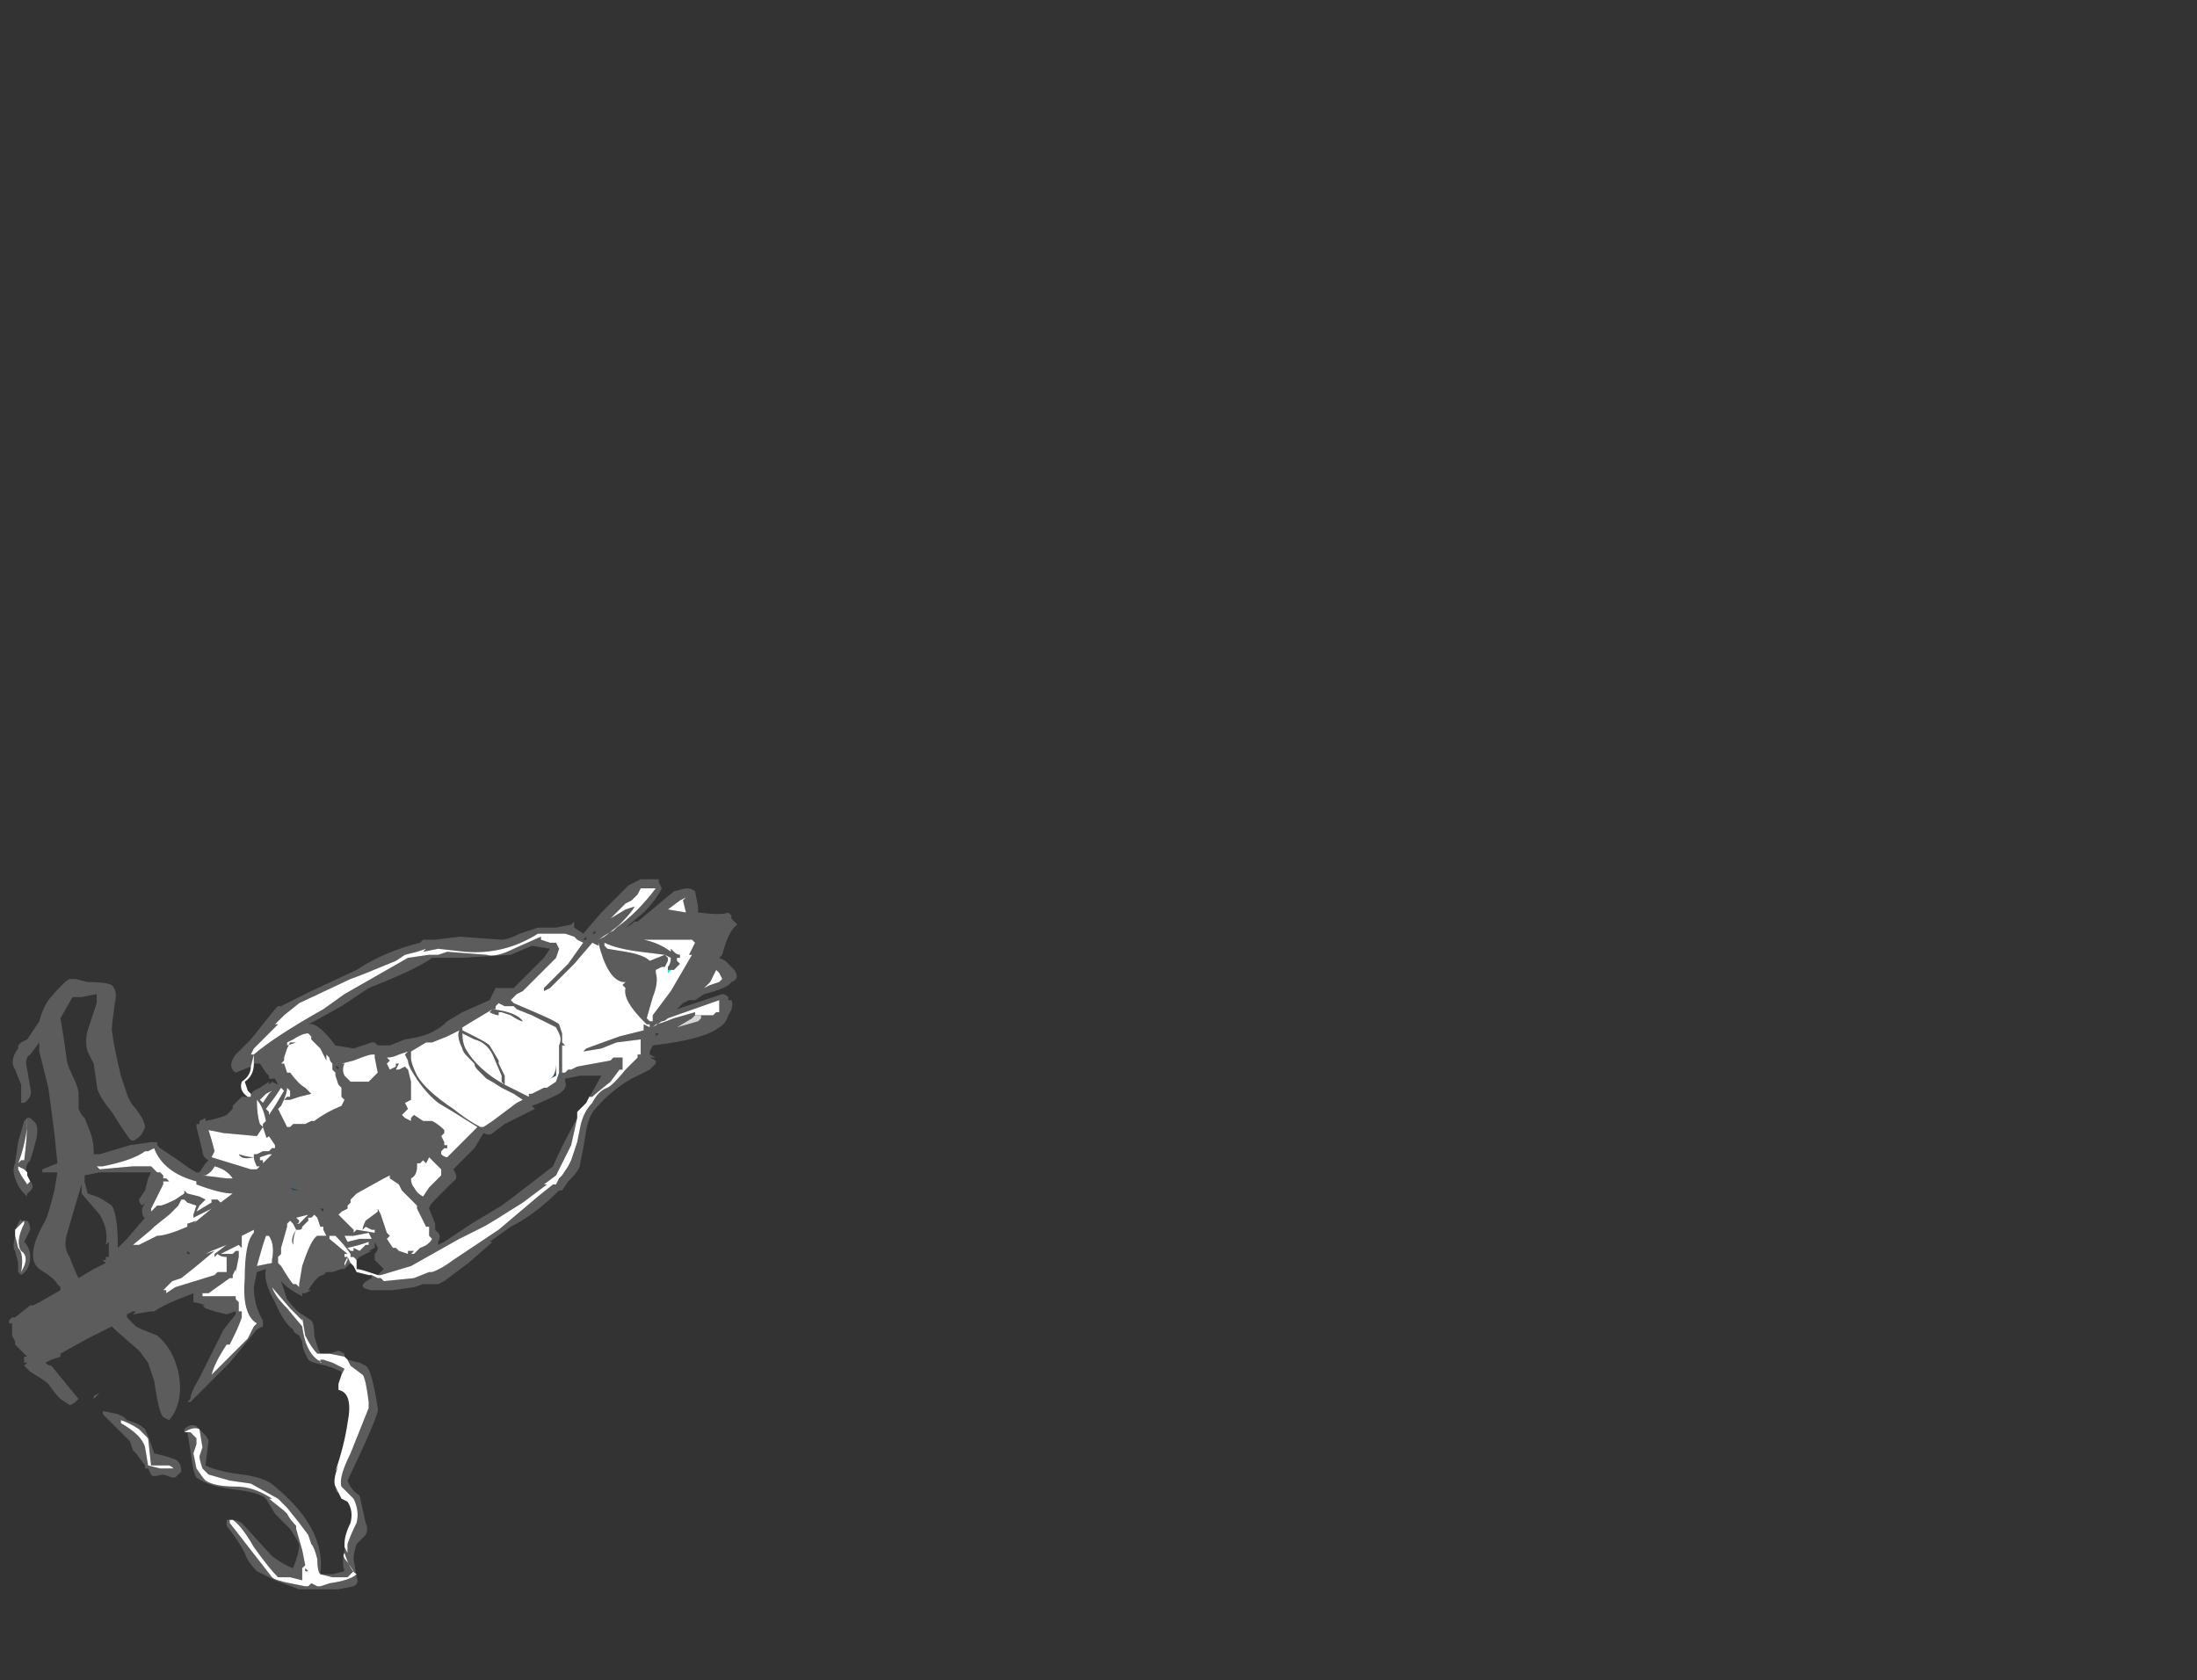 <?xml version="1.0" encoding="UTF-8" standalone="no"?>
<svg xmlns:ffdec="https://www.free-decompiler.com/flash" xmlns:xlink="http://www.w3.org/1999/xlink" ffdec:objectType="frame" height="194.6px" width="254.45px" xmlns="http://www.w3.org/2000/svg">
  <rect width="100%" height="100%" fill="#333333" stroke="none"/>
  <g transform="matrix(1.0, 0.0, 0.0, 1.0, -0.35, 156.8)">
    <use ffdec:characterId="1286" height="11.8" transform="matrix(7.0, 0.0, 0.0, 7.0, 1.4, -54.95)" width="12.05" xlink:href="#shape0"/>
  </g>
  <defs>
    <g id="shape0" transform="matrix(1.0, 0.0, 0.0, 1.0, -0.2, 7.85)">
      <path d="M4.2 -4.75 L3.95 -4.65 Q3.8 -4.75 3.95 -4.95 L4.2 -5.2 4.6 -5.7 4.65 -5.75 4.7 -5.75 5.2 -6.0 5.95 -6.35 Q6.4 -6.65 7.0 -6.8 L7.05 -6.85 7.25 -6.85 7.65 -6.9 8.35 -6.85 Q8.45 -6.85 8.65 -6.95 L8.95 -7.05 9.25 -7.05 9.5 -7.1 9.55 -7.15 9.55 -7.05 9.7 -6.95 10.0 -7.3 10.45 -7.75 10.65 -7.85 10.95 -7.85 10.95 -7.8 11.0 -7.7 Q10.9 -7.5 10.7 -7.3 L10.4 -7.05 Q10.5 -7.1 10.55 -7.15 L10.6 -7.15 11.2 -7.65 11.4 -7.7 Q11.5 -7.7 11.55 -7.65 L11.6 -7.4 11.6 -7.3 Q12.0 -7.25 12.1 -7.3 L12.15 -7.25 12.15 -7.2 12.25 -7.1 Q12.1 -7.0 12.0 -6.6 L11.95 -6.55 12.05 -6.5 12.2 -6.35 Q12.3 -6.2 12.15 -6.15 12.1 -6.05 11.7 -5.95 L11.55 -5.85 Q11.5 -5.85 11.45 -5.85 L11.35 -5.8 11.25 -5.7 12.0 -5.95 Q12.05 -5.95 12.1 -5.9 L12.1 -5.85 12.15 -5.85 Q12.2 -5.75 12.1 -5.6 12.05 -5.45 11.95 -5.4 11.7 -5.2 10.85 -5.1 L10.8 -5.0 10.8 -4.95 10.9 -4.9 10.8 -4.9 10.9 -4.85 10.9 -4.8 10.8 -4.7 10.5 -4.55 Q10.15 -4.35 9.9 -4.05 9.8 -3.95 9.75 -3.7 L9.7 -3.4 9.65 -3.15 Q9.65 -3.05 9.5 -2.9 L9.45 -2.85 9.35 -2.7 9.3 -2.7 Q8.9 -2.3 8.5 -2.1 L8.15 -1.85 8.2 -1.85 7.8 -1.5 7.4 -1.2 7.3 -1.15 7.05 -1.15 6.9 -1.1 6.55 -1.05 6.2 -1.05 Q5.9 -1.1 6.2 -1.25 L6.2 -1.3 6.3 -1.25 6.35 -1.25 6.4 -1.2 6.9 -1.25 7.15 -1.35 7.2 -1.35 Q7.35 -1.4 7.55 -1.55 L8.3 -2.05 8.95 -2.6 9.2 -2.8 9.25 -2.8 9.3 -2.9 9.35 -2.95 9.45 -3.1 9.5 -3.2 9.6 -3.5 9.65 -3.75 Q9.7 -4.0 9.85 -4.15 9.95 -4.35 10.1 -4.4 10.2 -4.45 10.4 -4.7 L10.6 -4.9 10.6 -4.95 10.65 -4.95 10.65 -5.15 10.65 -5.2 10.25 -5.15 10.0 -5.05 9.7 -5.0 9.75 -5.05 10.3 -5.25 10.7 -5.35 10.7 -5.45 10.8 -5.4 10.8 -5.45 10.75 -5.45 10.7 -5.5 Q10.35 -5.85 10.4 -6.05 L10.35 -6.1 10.4 -6.15 11.1 -6.55 11.1 -6.5 11.05 -6.4 11.0 -6.4 10.9 -6.35 10.9 -6.3 Q10.95 -6.15 10.85 -5.9 L10.75 -5.55 10.8 -5.5 10.85 -5.5 10.85 -5.6 11.15 -6.0 11.5 -6.6 11.45 -6.6 11.55 -6.8 11.5 -6.85 10.7 -6.85 Q10.95 -6.8 11.15 -6.65 L11.15 -6.7 11.2 -6.65 Q11.25 -6.6 11.3 -6.6 L11.3 -6.55 11.25 -6.55 11.25 -6.5 11.3 -6.45 11.2 -6.35 11.15 -6.35 11.1 -6.35 11.1 -6.4 Q11.15 -6.45 11.15 -6.55 L11.05 -6.6 11.1 -6.55 10.4 -6.15 10.35 -6.15 Q10.1 -6.2 9.95 -6.8 L9.95 -6.75 9.85 -6.8 9.55 -6.45 9.15 -6.05 9.05 -6.0 9.05 -6.05 9.45 -6.45 9.7 -6.8 9.6 -6.85 9.55 -6.9 9.4 -6.95 8.95 -6.95 Q8.4 -6.6 7.75 -6.65 L7.3 -6.7 7.05 -6.65 7.1 -6.7 6.95 -6.65 6.75 -6.6 6.6 -6.5 Q6.0 -6.25 5.85 -6.2 L5.0 -5.8 4.75 -5.6 4.6 -5.45 4.65 -5.45 4.25 -5.05 4.2 -4.95 4.25 -4.95 4.2 -4.75 M5.85 -1.5 L5.75 -1.4 5.7 -1.4 5.55 -1.35 5.45 -1.35 5.4 -1.3 Q5.3 -1.3 5.15 -1.05 L5.2 -1.05 5.1 -1.0 5.05 -1.0 5.05 -0.95 Q4.85 -1.05 4.75 -1.15 L4.7 -1.2 Q4.75 -1.05 4.8 -0.9 4.95 -0.7 5.05 -0.65 L5.2 -0.55 Q5.25 -0.5 5.25 -0.3 5.3 -0.1 5.35 0.0 L5.5 0.0 5.65 -0.05 5.75 0.0 5.75 0.05 5.5 0.0 5.3 0.0 Q5.2 -0.1 5.1 -0.3 L5.05 -0.6 5.05 -0.55 4.85 -0.75 4.55 -1.1 Q4.6 -0.95 4.8 -0.75 L5.05 -0.45 Q5.1 -0.05 5.3 0.1 5.4 0.15 5.35 0.15 L5.35 0.1 5.4 0.1 5.55 0.15 5.75 0.25 5.7 0.35 5.7 0.3 Q5.6 0.25 5.45 0.2 5.2 0.15 5.15 0.1 L5.1 0.0 Q5.05 -0.1 5.05 -0.2 L5.0 -0.3 Q4.9 -0.35 4.9 -0.4 4.75 -0.5 4.6 -0.85 4.4 -1.2 4.45 -1.4 L4.3 -1.35 4.25 -1.1 Q4.25 -0.8 4.4 -0.55 L4.4 -0.45 4.3 -0.4 3.85 0.15 3.2 0.8 3.15 0.8 3.2 0.75 Q3.2 0.65 3.35 0.4 L3.75 -0.4 3.95 -0.65 3.95 -0.7 3.8 -0.65 3.6 -0.7 3.45 -0.75 3.4 -0.8 3.45 -0.8 Q3.3 -0.85 3.25 -0.85 L3.25 -1.0 3.0 -0.9 Q2.75 -0.8 2.6 -0.7 L2.55 -0.7 2.25 -0.65 2.3 -0.7 2.25 -0.7 2.15 -0.65 2.15 -0.6 2.3 -0.45 2.4 -0.4 2.65 -0.3 Q2.9 -0.1 3.0 0.3 3.1 0.8 2.85 1.1 L2.75 1.05 Q2.7 1.0 2.65 0.75 L2.6 0.45 2.5 0.15 2.35 -0.05 1.95 -0.4 1.9 -0.45 1.5 -0.25 1.05 0.0 1.05 0.05 0.9 0.1 0.8 0.15 Q0.85 0.2 0.9 0.2 L1.35 0.75 Q1.25 0.85 1.2 0.85 L1.05 0.75 Q0.95 0.65 0.85 0.5 0.8 0.45 0.55 0.3 L0.45 0.2 0.5 0.15 0.45 0.15 0.45 0.05 0.5 0.05 0.3 -0.15 0.3 -0.2 0.25 -0.3 0.25 -0.5 0.2 -0.5 0.2 -0.55 0.25 -0.6 0.3 -0.6 0.55 -0.8 0.6 -0.8 0.7 -0.85 1.05 -1.05 1.05 -1.1 1.0 -1.15 Q0.95 -1.25 0.7 -1.4 0.45 -1.6 0.8 -2.2 0.85 -2.3 0.95 -2.7 L1.0 -3.0 0.75 -3.0 0.75 -3.05 1.0 -3.15 0.95 -3.65 0.85 -4.4 0.7 -5.0 0.7 -5.15 0.55 -4.95 Q0.45 -4.9 0.5 -4.7 L0.55 -4.4 Q0.6 -4.25 0.45 -4.15 L0.4 -4.15 0.4 -4.45 0.3 -4.7 Q0.2 -4.85 0.35 -5.05 L0.35 -5.1 0.4 -5.15 0.5 -5.2 0.7 -5.5 Q0.75 -5.7 0.85 -5.85 1.1 -6.15 1.2 -6.2 L1.3 -6.2 1.5 -6.15 Q1.8 -6.15 1.9 -6.1 2.0 -6.0 1.95 -5.8 1.9 -5.45 1.9 -5.35 1.95 -5.0 2.05 -4.6 L2.15 -4.3 Q2.2 -4.15 2.3 -4.05 L2.4 -3.9 Q2.45 -3.8 2.45 -3.75 2.4 -3.6 2.3 -3.55 2.25 -3.5 2.2 -3.55 2.15 -3.6 1.9 -4.0 1.65 -4.3 1.65 -4.45 L1.6 -4.8 1.5 -5.0 Q1.45 -5.15 1.5 -5.35 L1.65 -5.8 1.65 -5.95 1.4 -5.9 1.25 -5.9 1.05 -5.55 1.1 -5.25 1.15 -4.9 Q1.15 -4.8 1.25 -4.6 1.35 -4.4 1.35 -4.3 1.35 -4.15 1.35 -4.05 L1.4 -3.95 1.45 -3.9 1.55 -3.65 Q1.6 -3.5 1.6 -3.35 L1.6 -3.3 1.7 -3.3 2.2 -3.45 2.55 -3.5 2.65 -3.5 2.65 -3.45 2.7 -3.4 3.0 -3.2 Q3.2 -3.05 3.3 -3.0 L3.35 -3.0 3.45 -3.15 3.5 -3.2 Q3.4 -3.25 3.4 -3.35 L3.3 -3.75 3.3 -3.8 3.35 -3.8 3.35 -3.85 3.45 -3.9 3.45 -3.85 Q3.7 -3.9 3.8 -3.95 L3.9 -4.05 3.9 -4.1 4.05 -4.25 4.15 -4.25 4.2 -4.25 4.2 -4.3 4.25 -4.35 4.35 -4.4 4.5 -4.5 4.5 -4.45 4.55 -4.5 4.65 -4.45 4.6 -4.55 4.5 -4.55 4.5 -4.6 4.45 -4.65 4.35 -4.8 4.25 -4.8 4.25 -4.95 Q4.6 -5.25 5.4 -5.7 L5.75 -5.95 6.8 -6.55 7.15 -6.6 7.3 -6.6 7.45 -6.65 8.1 -6.6 Q8.25 -6.55 8.55 -6.7 L9.0 -6.9 9.0 -6.85 9.15 -6.8 9.25 -6.8 9.3 -6.7 9.25 -6.55 8.7 -6.0 8.6 -5.95 8.5 -5.85 8.55 -5.8 8.9 -5.65 Q9.25 -5.5 9.3 -5.45 L9.35 -5.3 9.35 -5.15 9.4 -5.1 9.35 -5.1 Q9.35 -5.0 9.35 -4.9 L9.35 -4.65 9.4 -4.65 9.45 -4.7 9.5 -4.7 9.6 -4.75 10.15 -4.85 10.2 -4.9 10.35 -4.9 10.35 -4.7 10.3 -4.7 10.15 -4.5 Q9.9 -4.3 9.85 -4.25 L9.8 -4.25 9.75 -4.15 10.0 -4.6 9.65 -4.6 9.4 -4.55 9.4 -4.5 Q9.45 -4.4 9.3 -4.3 9.0 -4.15 8.85 -4.1 L8.9 -4.05 8.4 -3.8 8.2 -3.65 Q8.15 -3.6 8.05 -3.65 L7.9 -3.4 7.55 -3.05 Q7.65 -2.9 7.55 -2.85 L7.25 -2.55 Q7.15 -2.45 7.15 -2.4 L7.25 -2.15 7.25 -2.05 7.3 -2.0 Q7.35 -1.95 7.3 -1.85 L7.3 -1.8 7.4 -1.85 7.85 -2.15 8.35 -2.45 8.55 -2.6 9.2 -3.1 Q9.3 -3.35 9.6 -3.9 L9.5 -3.45 9.25 -2.95 9.05 -2.8 9.1 -2.8 8.7 -2.5 Q8.15 -2.15 8.05 -2.1 L7.65 -1.9 6.85 -1.45 6.35 -1.3 6.3 -1.3 6.4 -1.4 6.25 -1.55 6.25 -1.65 Q6.3 -1.7 6.3 -1.75 L6.25 -1.85 6.25 -1.75 6.15 -1.7 6.2 -1.7 6.0 -1.6 5.95 -1.55 5.9 -1.6 5.85 -1.6 5.85 -1.65 Q5.75 -1.8 5.6 -1.95 L5.45 -1.95 5.4 -2.05 5.4 -2.1 5.35 -2.1 5.3 -2.25 5.25 -2.3 5.2 -2.25 5.15 -2.25 5.15 -2.2 5.05 -2.1 Q5.05 -2.05 5.0 -2.05 L4.95 -2.05 Q4.9 -1.95 4.9 -1.8 4.85 -1.9 4.95 -2.05 L4.9 -2.15 4.85 -2.2 4.8 -2.15 4.8 -2.1 4.7 -1.75 4.7 -1.65 4.65 -1.6 4.65 -1.5 4.7 -1.45 Q4.85 -1.2 4.9 -1.15 L4.95 -1.15 5.0 -1.1 5.0 -1.15 5.05 -1.45 Q5.2 -1.9 5.3 -1.95 L5.5 -1.95 5.5 -1.9 5.8 -1.65 5.75 -1.65 5.75 -1.6 5.8 -1.6 5.75 -1.5 5.75 -1.45 5.8 -1.55 5.8 -1.6 5.85 -1.5 M5.8 0.1 L6.0 0.15 6.1 0.2 Q6.2 0.25 6.3 0.9 6.35 0.95 5.8 2.1 5.85 2.25 6.0 2.35 L6.1 2.8 Q6.15 2.9 6.1 3.0 L5.95 3.15 Q5.9 3.3 5.9 3.4 L5.95 3.7 Q6.0 3.8 5.9 3.85 L5.65 3.9 5.0 3.9 4.6 3.75 4.3 3.6 Q4.15 3.45 4.1 3.3 4.0 3.1 3.8 2.85 L3.8 2.75 3.85 2.75 3.85 2.8 4.55 3.7 Q4.6 3.75 4.85 3.8 L5.1 3.85 5.15 3.85 5.2 3.8 5.3 3.85 5.35 3.85 5.5 3.8 Q5.85 3.75 5.95 3.65 5.85 3.6 5.75 3.3 5.7 3.35 5.8 3.45 L5.9 3.6 5.8 3.7 5.55 3.7 5.35 3.65 Q5.3 3.6 5.3 3.4 5.25 3.2 5.2 3.15 L5.15 3.0 5.0 2.8 4.8 2.55 4.65 2.4 4.2 2.15 3.85 2.1 3.5 2.0 3.4 1.9 Q3.35 1.75 3.35 1.7 L3.4 1.55 3.35 1.25 Q3.25 1.2 3.1 1.3 L3.1 1.25 Q3.2 1.15 3.3 1.2 L3.4 1.3 Q3.5 1.4 3.5 1.45 L3.45 1.85 Q3.65 1.95 4.05 2.0 4.45 2.05 4.6 2.2 5.45 2.9 5.35 3.65 L5.55 3.65 5.75 3.6 Q5.7 3.45 5.75 3.25 L5.75 3.2 5.8 3.3 5.8 3.15 Q5.85 3.0 5.95 2.8 6.0 2.6 5.9 2.4 L5.7 2.2 Q5.65 2.05 5.85 1.65 L6.15 0.9 6.15 0.8 Q6.1 0.4 6.05 0.35 L5.85 0.2 5.8 0.1 M3.9 2.75 Q3.95 2.75 4.05 2.8 L4.55 3.35 Q4.75 3.5 4.9 3.55 5.0 3.3 5.0 3.15 4.95 3.05 4.85 2.9 L4.6 2.65 4.45 2.4 Q4.35 2.3 3.95 2.25 3.5 2.2 3.3 2.05 3.25 2.0 3.2 1.6 L3.15 1.3 3.2 1.3 3.3 1.4 3.3 1.5 3.25 1.65 3.3 1.9 Q3.4 2.05 3.45 2.1 3.6 2.2 3.95 2.2 4.25 2.2 4.55 2.4 L4.5 2.4 4.75 2.6 4.8 2.65 Q4.85 2.75 4.95 2.85 L4.95 2.9 5.05 3.25 5.1 3.5 5.05 3.55 5.05 3.75 4.85 3.7 4.65 3.7 Q4.5 3.55 4.25 3.2 4.05 2.85 3.9 2.75 M5.7 2.4 L5.65 2.3 Q5.6 2.3 5.6 2.2 L5.7 2.4 M10.6 -7.6 L10.5 -7.5 10.4 -7.45 10.15 -7.2 10.4 -7.35 10.55 -7.4 Q10.5 -7.3 10.3 -7.1 L10.05 -6.9 9.95 -6.85 10.1 -6.95 10.2 -7.0 10.25 -7.05 Q10.6 -7.3 10.9 -7.7 L10.65 -7.7 10.6 -7.6 M11.4 -7.55 L11.3 -7.5 11.1 -7.35 11.4 -7.3 11.35 -7.5 11.4 -7.55 M5.05 -5.35 L5.05 -5.35 M5.7 -5.75 L5.25 -5.5 5.15 -5.45 Q5.3 -5.5 5.6 -5.1 L5.9 -5.05 6.2 -5.15 6.25 -5.15 6.3 -5.1 6.5 -5.1 6.75 -5.2 Q7.1 -5.25 7.25 -5.35 7.35 -5.4 7.45 -5.5 L7.7 -5.65 8.15 -5.85 8.25 -6.05 8.55 -6.05 9.05 -6.55 9.15 -6.7 8.85 -6.75 8.5 -6.6 7.7 -6.55 7.2 -6.55 Q7.0 -6.4 6.4 -6.15 L6.15 -6.05 5.7 -5.75 M3.5 -3.8 L3.5 -3.8 M3.4 -3.85 L3.4 -3.85 M4.1 -4.2 L4.3 -4.2 Q4.3 -3.95 4.35 -3.8 L4.4 -3.75 4.3 -3.6 3.75 -3.65 3.5 -3.7 Q3.55 -3.55 3.6 -3.35 L3.55 -3.25 4.2 -3.05 4.3 -3.05 4.35 -3.1 4.3 -3.1 Q4.25 -3.2 4.25 -3.25 4.05 -3.2 4.0 -3.3 4.15 -3.25 4.25 -3.25 L4.25 -3.3 4.3 -3.3 4.4 -3.35 4.5 -3.35 4.55 -3.4 4.6 -3.4 4.6 -3.45 4.5 -3.6 Q4.45 -3.55 4.45 -3.6 L4.4 -3.75 4.4 -3.8 4.45 -3.85 Q4.4 -4.1 4.3 -4.2 L4.1 -4.2 M5.45 -4.95 L5.45 -4.85 5.35 -5.05 5.2 -5.2 5.2 -5.25 5.15 -5.3 Q5.05 -5.3 4.9 -5.2 L4.8 -5.15 4.8 -5.1 4.95 -5.15 4.85 -5.15 4.8 -5.05 4.75 -4.9 4.75 -4.85 4.7 -4.8 4.75 -4.8 4.8 -4.65 4.85 -4.65 Q5.0 -4.45 5.1 -4.4 L5.2 -4.3 5.0 -4.25 4.85 -4.2 4.75 -4.2 4.8 -4.25 4.85 -4.25 4.85 -4.35 4.8 -4.4 Q4.8 -4.3 4.7 -4.1 L4.65 -4.05 4.7 -3.95 Q4.75 -3.85 4.8 -3.75 L4.85 -3.75 4.9 -3.8 5.1 -3.8 5.2 -3.85 5.25 -3.85 Q5.45 -4.0 5.7 -4.1 L5.75 -4.2 5.7 -4.25 5.7 -4.4 5.65 -4.45 5.6 -4.6 5.6 -4.65 5.55 -4.7 5.55 -4.8 Q5.5 -4.85 5.5 -4.9 L5.45 -4.95 M5.65 -4.75 L5.6 -4.75 5.65 -4.7 5.65 -4.75 M5.75 -4.8 Q5.7 -4.7 5.75 -4.6 5.8 -4.55 5.85 -4.5 L6.15 -4.5 6.3 -4.65 6.25 -4.9 6.25 -4.95 6.2 -4.95 Q6.15 -4.95 5.9 -4.85 L5.7 -4.8 5.75 -4.8 M4.7 -4.4 L4.6 -4.25 4.45 -4.05 4.5 -4.0 4.5 -3.95 4.6 -4.1 4.75 -4.35 4.7 -4.4 M4.55 -4.35 L4.45 -4.3 4.35 -4.2 4.4 -4.15 4.5 -4.3 4.55 -4.35 M0.5 -3.9 L0.5 -3.75 Q0.45 -3.4 0.35 -3.15 L0.4 -3.2 0.45 -3.2 Q0.5 -3.55 0.5 -3.9 L0.55 -3.9 0.6 -3.85 Q0.7 -3.8 0.65 -3.55 0.6 -3.35 0.55 -3.2 0.45 -3.1 0.5 -3.0 L0.45 -3.05 0.35 -3.1 0.35 -3.05 0.4 -2.95 0.5 -2.8 0.55 -2.85 Q0.65 -2.75 0.5 -2.65 L0.5 -2.6 0.45 -2.65 Q0.35 -2.75 0.3 -2.9 0.25 -3.05 0.3 -3.15 L0.35 -3.5 0.45 -3.85 0.5 -3.9 M2.55 -3.1 L2.65 -3.0 2.7 -3.0 2.75 -2.95 2.75 -2.9 2.8 -2.9 2.85 -2.85 2.75 -2.85 2.75 -2.8 2.55 -2.4 2.55 -2.35 2.65 -2.45 2.7 -2.45 Q2.75 -2.45 2.95 -2.55 L3.1 -2.65 3.1 -2.7 3.15 -2.65 3.35 -2.6 3.45 -2.55 3.35 -2.45 3.3 -2.35 3.55 -2.5 3.55 -2.55 3.65 -2.55 3.7 -2.5 3.9 -2.65 Q3.7 -2.65 3.3 -2.8 L3.3 -2.85 Q2.75 -3.0 2.6 -3.4 L2.5 -3.35 2.45 -3.35 Q2.25 -3.2 1.75 -3.1 L1.65 -3.1 1.7 -3.05 2.25 -3.1 2.55 -3.1 M2.45 -2.7 L2.5 -2.9 2.55 -3.0 1.7 -3.0 1.45 -2.95 1.45 -2.85 1.5 -2.65 1.65 -2.6 1.75 -2.55 1.9 -2.45 Q2.0 -2.3 2.0 -1.75 L2.15 -1.9 2.45 -2.25 Q2.4 -2.25 2.4 -2.4 L2.45 -2.5 2.4 -2.45 Q2.35 -2.5 2.35 -2.55 L2.45 -2.7 M1.8 -1.8 Q1.85 -2.05 1.7 -2.3 L1.4 -2.65 1.4 -2.8 1.25 -2.3 1.15 -1.95 Q1.1 -1.75 1.2 -1.6 L1.3 -1.35 1.35 -1.25 1.6 -1.4 1.8 -1.5 1.75 -1.55 1.8 -1.55 1.8 -1.6 1.85 -1.6 1.85 -1.85 1.8 -1.8 M2.9 -2.35 L2.85 -2.3 2.6 -2.1 2.55 -2.05 2.25 -1.8 2.35 -1.8 2.65 -1.95 Q2.8 -1.95 3.15 -2.1 L3.15 -2.15 3.3 -2.2 3.25 -2.15 3.55 -2.4 3.25 -2.25 3.25 -2.3 3.3 -2.45 3.15 -2.5 3.1 -2.55 3.05 -2.55 3.0 -2.45 2.9 -2.35 2.9 -2.35 M0.3 -2.05 L0.35 -2.15 Q0.4 -2.25 0.4 -2.2 L0.5 -2.2 Q0.55 -2.15 0.55 -2.05 L0.45 -1.85 Q0.55 -1.75 0.55 -1.6 0.55 -1.4 0.4 -1.3 L0.35 -1.35 0.35 -1.5 0.3 -1.7 Q0.25 -1.75 0.3 -1.95 L0.3 -2.0 0.3 -1.95 0.35 -1.75 Q0.45 -1.65 0.4 -1.35 0.55 -1.6 0.4 -1.7 0.3 -1.85 0.45 -2.15 L0.45 -2.2 0.3 -2.05 M2.75 -1.05 L2.8 -1.05 2.8 -1.0 2.95 -1.1 3.6 -1.3 3.65 -1.35 3.8 -1.35 3.8 -1.6 Q3.7 -1.6 3.65 -1.65 L3.6 -1.6 3.6 -1.65 3.8 -1.8 3.55 -1.7 3.45 -1.65 3.6 -1.7 3.3 -1.45 3.05 -1.25 2.9 -1.2 2.75 -1.05 M5.15 -2.65 L5.15 -2.65 M4.85 -3.15 L4.85 -3.15 M4.4 -3.15 L4.55 -3.3 4.5 -3.3 4.35 -3.25 4.35 -3.2 4.4 -3.2 4.4 -3.15 M5.0 -2.7 L4.85 -2.75 4.9 -2.7 5.0 -2.7 M4.45 -1.95 L4.4 -1.8 4.3 -1.45 4.55 -1.5 4.55 -1.55 Q4.6 -1.8 4.5 -1.95 L4.45 -1.95 M4.95 -2.25 L5.0 -2.2 Q5.0 -2.15 4.95 -2.15 L5.0 -2.15 5.15 -2.3 4.95 -2.25 M5.7 -2.35 L5.65 -2.3 5.9 -2.05 5.9 -2.0 5.95 -2.05 6.25 -2.0 6.25 -2.05 6.2 -2.05 6.1 -2.1 6.05 -2.05 Q6.05 -2.1 6.1 -2.2 L6.3 -2.35 6.3 -2.4 6.35 -2.3 6.45 -2.0 6.5 -1.95 6.45 -1.9 6.55 -1.75 6.6 -1.75 6.65 -1.7 6.8 -1.65 6.8 -1.7 6.9 -1.7 6.85 -1.65 6.9 -1.65 7.0 -1.75 Q7.15 -1.8 7.2 -1.9 L7.15 -1.95 7.15 -2.1 7.1 -2.1 6.95 -2.4 6.95 -2.45 6.7 -2.7 6.65 -2.8 6.5 -2.9 6.5 -2.95 6.4 -2.9 5.95 -2.65 5.85 -2.55 5.85 -2.5 5.8 -2.45 5.8 -2.4 5.7 -2.35 M5.4 -2.4 L5.35 -2.4 5.4 -2.35 5.4 -2.4 M5.75 -1.95 L5.8 -1.85 6.0 -1.9 6.2 -1.9 6.15 -2.0 5.9 -1.95 5.75 -1.95 M3.9 -2.9 Q3.8 -3.05 3.6 -3.1 3.55 -3.0 3.45 -2.95 L3.4 -2.95 3.8 -2.9 3.9 -2.9 M4.0 -2.75 L4.0 -2.75 M4.25 -2.05 L4.05 -1.95 4.05 -1.75 4.0 -1.8 3.7 -1.65 3.9 -1.65 3.95 -1.7 4.0 -1.7 4.0 -1.6 3.95 -1.35 3.95 -1.4 3.9 -1.3 3.9 -1.25 3.85 -1.25 3.5 -1.0 3.4 -1.0 3.4 -0.95 3.95 -0.95 3.95 -0.9 4.0 -0.85 4.0 -0.7 4.05 -0.7 4.05 -0.6 Q4.0 -0.45 3.9 -0.25 L3.85 -0.15 3.8 -0.15 Q3.6 0.15 3.55 0.35 L4.15 -0.25 4.25 -0.45 4.3 -0.5 Q4.05 -0.65 4.1 -1.25 4.1 -1.85 4.25 -2.0 L4.25 -2.05 M5.1 -1.1 L5.1 -1.1 M3.15 -1.7 L3.15 -1.65 3.2 -1.65 3.15 -1.7 M10.8 -6.5 L11.05 -6.6 10.65 -6.65 Q10.25 -6.7 10.05 -6.8 L10.05 -6.75 10.1 -6.7 10.4 -6.65 Q10.7 -6.6 10.8 -6.5 M11.65 -5.6 L11.85 -5.6 11.9 -5.65 11.95 -5.65 11.95 -5.85 11.1 -5.55 11.1 -5.55 Q11.05 -5.5 11.0 -5.5 L10.85 -5.4 10.9 -5.45 Q10.95 -5.45 11.2 -5.55 L11.55 -5.65 11.55 -5.6 11.5 -5.55 11.25 -5.4 11.6 -5.5 11.65 -5.55 11.65 -5.6 M9.9 -7.0 L9.85 -6.95 9.9 -6.95 9.9 -7.0 M9.7 -6.85 L9.75 -6.85 9.75 -6.9 9.7 -6.85 M9.25 -5.4 L8.85 -5.6 8.6 -5.7 8.55 -5.75 8.5 -5.75 Q8.45 -5.75 8.4 -5.75 L8.3 -5.8 8.25 -5.75 8.25 -5.7 8.2 -5.7 Q8.6 -5.65 8.7 -5.5 8.65 -5.5 8.5 -5.6 L8.35 -5.65 8.3 -5.65 8.3 -5.6 Q8.25 -5.6 8.15 -5.65 L8.2 -5.7 7.7 -5.4 7.7 -5.35 7.9 -5.25 Q8.1 -5.15 8.15 -5.1 L8.3 -4.85 8.3 -4.8 8.4 -4.6 8.4 -4.45 8.8 -4.25 8.8 -4.3 8.85 -4.3 9.05 -4.4 9.1 -4.4 9.25 -4.5 9.3 -4.65 Q9.3 -4.75 9.3 -4.95 L9.3 -5.1 Q9.35 -5.2 9.3 -5.3 L9.25 -5.4 M10.9 -5.25 L10.95 -5.3 10.9 -5.3 10.9 -5.25 M7.65 -5.35 L7.45 -5.25 7.2 -5.15 7.1 -5.15 6.85 -5.0 6.85 -4.9 Q6.85 -4.8 6.95 -4.6 7.1 -4.35 7.55 -4.05 7.8 -3.85 8.0 -3.75 L8.05 -3.75 8.2 -3.85 8.6 -4.15 8.7 -4.2 8.55 -4.3 8.35 -4.4 Q8.2 -4.5 8.1 -4.55 L7.95 -4.7 Q7.9 -4.75 7.9 -4.8 L7.8 -4.9 Q7.7 -5.0 7.7 -5.05 7.6 -5.25 7.65 -5.35 M6.65 -4.95 Q6.55 -4.9 6.45 -4.9 L6.5 -4.85 6.45 -4.8 6.5 -4.7 6.6 -4.75 6.6 -4.8 6.65 -4.8 6.6 -4.7 6.65 -4.7 6.75 -4.75 6.8 -4.7 6.85 -4.5 6.85 -4.2 6.75 -4.15 6.8 -4.05 6.7 -3.95 6.75 -3.9 6.85 -3.85 6.85 -3.9 6.9 -3.95 7.05 -3.85 7.2 -3.85 Q7.3 -3.8 7.4 -3.7 L7.4 -3.65 7.35 -3.6 7.4 -3.5 7.4 -3.45 7.45 -3.45 7.45 -3.4 7.4 -3.4 7.35 -3.35 7.35 -3.3 Q7.4 -3.25 7.45 -3.25 L7.95 -3.75 7.55 -4.0 7.3 -4.15 Q7.05 -4.35 6.85 -4.7 6.8 -4.8 6.8 -4.85 L6.75 -4.95 6.8 -5.0 6.65 -4.95 M8.35 -4.6 L8.2 -4.95 Q8.1 -5.15 7.9 -5.2 L7.7 -5.3 Q7.7 -5.15 7.75 -5.05 7.95 -4.7 8.4 -4.45 L8.35 -4.5 8.35 -4.6 M7.35 -2.95 L7.35 -3.05 7.15 -3.25 7.1 -3.15 7.05 -3.2 7.0 -3.15 6.95 -3.15 6.95 -3.1 Q6.95 -2.95 6.85 -2.9 6.85 -2.8 6.9 -2.75 6.95 -2.65 7.05 -2.6 L7.15 -2.75 7.35 -2.95 M6.1 -1.8 L6.15 -1.8 6.15 -1.85 6.0 -1.8 5.8 -1.75 5.85 -1.7 5.9 -1.7 5.9 -1.75 6.0 -1.7 6.1 -1.8 M6.75 -1.55 L6.75 -1.55 M6.9 -2.55 L6.9 -2.55 M6.25 -2.15 L6.25 -2.15 M7.35 -1.25 L7.35 -1.25 M12.0 -6.2 L11.95 -6.3 11.9 -6.35 11.8 -6.15 11.7 -6.05 11.8 -6.1 11.95 -6.15 12.0 -6.2 M2.95 2.05 L2.9 2.05 2.75 2.0 Q2.55 2.05 2.55 2.0 L2.5 1.9 2.45 1.9 2.45 1.85 2.3 1.65 2.25 1.6 2.2 1.45 1.75 1.0 1.75 0.95 2.0 1.0 2.1 1.05 2.15 1.1 2.3 1.15 Q2.4 1.2 2.45 1.25 2.5 1.35 2.55 1.5 L2.6 1.65 2.8 1.7 2.95 1.75 Q3.05 1.8 3.05 1.95 L2.95 2.05 M1.7 0.65 L1.6 0.75 1.6 0.7 1.7 0.65 M5.1 3.8 L5.1 3.8 M5.15 3.6 L5.1 3.6 5.1 3.55 5.15 3.6 M2.05 1.1 L2.05 1.15 Q2.4 1.35 2.45 1.55 L2.5 1.85 2.7 1.9 2.9 1.9 Q2.95 1.9 2.85 1.85 L2.55 1.85 2.5 1.4 2.35 1.25 Q2.2 1.15 2.05 1.1" fill="#ffffff" fill-opacity="0.2" fill-rule="evenodd" stroke="none"/>
      <path d="M6.2 -1.3 L6.15 -1.3 5.95 -1.35 5.9 -1.45 5.85 -1.5 5.8 -1.6 5.8 -1.55 5.75 -1.45 5.75 -1.5 5.8 -1.6 5.75 -1.6 5.75 -1.65 5.8 -1.65 5.5 -1.9 5.5 -1.95 5.3 -1.95 Q5.2 -1.9 5.05 -1.45 L5.0 -1.15 5.0 -1.1 4.95 -1.15 4.9 -1.15 Q4.85 -1.2 4.7 -1.45 L4.65 -1.5 4.65 -1.6 4.7 -1.65 4.7 -1.75 4.8 -2.1 4.8 -2.15 4.85 -2.2 4.9 -2.15 4.95 -2.05 Q4.85 -1.9 4.9 -1.8 4.9 -1.95 4.95 -2.05 L5.0 -2.05 Q5.05 -2.05 5.05 -2.1 L5.15 -2.2 5.15 -2.25 5.2 -2.25 5.25 -2.3 5.3 -2.25 5.35 -2.1 5.4 -2.1 5.4 -2.05 5.45 -1.95 5.6 -1.95 Q5.75 -1.8 5.85 -1.65 L5.85 -1.6 5.9 -1.6 5.95 -1.55 Q5.95 -1.5 5.95 -1.4 6.0 -1.4 6.15 -1.35 L6.3 -1.3 6.35 -1.3 6.85 -1.45 7.65 -1.9 8.05 -2.1 Q8.15 -2.15 8.7 -2.5 L9.1 -2.8 9.05 -2.8 9.25 -2.95 9.5 -3.45 9.6 -3.9 9.6 -4.0 9.75 -4.15 9.8 -4.25 9.85 -4.25 Q9.9 -4.3 10.15 -4.5 L10.3 -4.7 10.35 -4.7 10.35 -4.9 10.2 -4.9 10.15 -4.85 9.6 -4.75 9.5 -4.7 9.45 -4.7 9.4 -4.65 9.35 -4.65 9.35 -4.9 Q9.35 -5.0 9.35 -5.1 L9.4 -5.1 9.35 -5.15 9.35 -5.3 9.3 -5.45 Q9.25 -5.5 8.9 -5.65 L8.55 -5.8 8.5 -5.85 8.6 -5.95 8.7 -6.0 9.25 -6.55 9.3 -6.7 9.25 -6.8 9.15 -6.8 9.0 -6.85 9.0 -6.9 8.55 -6.7 Q8.25 -6.55 8.1 -6.6 L7.45 -6.65 7.3 -6.6 7.15 -6.6 6.8 -6.55 5.75 -5.95 5.4 -5.7 Q4.6 -5.25 4.25 -4.95 L4.2 -4.95 4.25 -5.05 4.65 -5.45 4.6 -5.45 4.75 -5.6 5.0 -5.8 5.85 -6.2 Q6.0 -6.25 6.6 -6.5 L6.75 -6.6 6.95 -6.65 7.1 -6.7 7.05 -6.65 7.3 -6.7 7.75 -6.65 Q8.4 -6.6 8.95 -6.95 L9.4 -6.95 9.55 -6.9 9.6 -6.85 9.7 -6.8 9.45 -6.45 9.05 -6.05 9.05 -6.0 9.15 -6.05 9.55 -6.45 9.85 -6.8 9.95 -6.75 9.95 -6.8 Q10.1 -6.2 10.35 -6.15 L10.4 -6.15 11.1 -6.55 11.05 -6.6 11.15 -6.55 Q11.15 -6.45 11.1 -6.4 L11.1 -6.35 11.1 -6.3 11.15 -6.35 11.2 -6.35 11.3 -6.45 11.25 -6.5 11.25 -6.55 11.3 -6.55 11.3 -6.6 Q11.25 -6.6 11.2 -6.65 L11.15 -6.7 11.15 -6.65 Q10.95 -6.8 10.7 -6.85 L11.5 -6.85 11.55 -6.8 11.45 -6.6 11.5 -6.6 11.15 -6.0 10.85 -5.6 10.85 -5.5 10.8 -5.5 10.75 -5.55 10.85 -5.9 Q10.95 -6.15 10.9 -6.3 L10.9 -6.35 11.0 -6.4 11.05 -6.4 11.1 -6.5 11.1 -6.55 10.4 -6.15 10.35 -6.1 10.4 -6.05 Q10.35 -5.85 10.7 -5.5 L10.75 -5.45 10.8 -5.45 10.8 -5.4 10.7 -5.45 10.7 -5.35 10.3 -5.25 9.75 -5.05 9.7 -5.0 10.0 -5.05 10.25 -5.15 10.65 -5.2 10.65 -5.15 10.65 -4.95 10.6 -4.95 10.6 -4.9 10.4 -4.7 Q10.2 -4.45 10.1 -4.4 9.95 -4.35 9.85 -4.15 9.7 -4.0 9.65 -3.75 L9.6 -3.5 9.5 -3.2 9.45 -3.1 9.35 -2.95 9.3 -2.9 9.25 -2.8 9.2 -2.8 8.95 -2.6 8.3 -2.05 7.55 -1.55 Q7.35 -1.4 7.2 -1.35 L7.15 -1.35 6.9 -1.25 6.4 -1.2 6.35 -1.25 6.3 -1.25 6.2 -1.3 M5.75 0.05 L5.8 0.1 5.85 0.2 6.05 0.35 Q6.1 0.4 6.15 0.8 L6.15 0.9 5.85 1.65 Q5.65 2.05 5.7 2.2 L5.9 2.4 Q6.0 2.6 5.95 2.8 5.85 3.0 5.8 3.15 L5.8 3.3 5.75 3.2 5.75 3.15 Q5.75 3.0 5.85 2.8 5.9 2.6 5.8 2.45 L5.7 2.4 5.6 2.2 Q5.55 2.1 5.65 1.85 L5.6 1.95 Q5.75 1.5 5.8 1.15 5.9 0.65 5.65 0.6 L5.65 0.5 5.7 0.35 5.75 0.25 5.55 0.15 5.4 0.1 5.35 0.1 5.35 0.15 Q5.4 0.15 5.3 0.1 5.1 -0.05 5.05 -0.45 L4.8 -0.75 Q4.6 -0.95 4.55 -1.1 L4.85 -0.75 5.05 -0.55 5.05 -0.6 5.1 -0.3 Q5.2 -0.1 5.3 0.0 L5.5 0.0 5.75 0.05 M3.85 2.75 L3.9 2.75 Q4.05 2.85 4.25 3.2 4.5 3.55 4.65 3.7 L4.85 3.7 5.05 3.75 5.05 3.55 5.1 3.5 5.05 3.25 4.95 2.9 4.95 2.85 Q4.85 2.75 4.8 2.65 L4.75 2.6 4.5 2.4 4.55 2.4 Q4.25 2.2 3.95 2.2 3.6 2.2 3.45 2.1 3.4 2.05 3.3 1.9 L3.25 1.65 3.3 1.5 3.3 1.4 3.2 1.3 3.15 1.3 3.1 1.3 Q3.25 1.2 3.35 1.25 L3.4 1.55 3.35 1.7 Q3.35 1.75 3.4 1.9 L3.5 2.0 3.85 2.1 4.2 2.15 4.65 2.4 4.8 2.55 5.0 2.8 5.15 3.0 5.2 3.15 Q5.25 3.2 5.3 3.4 5.3 3.6 5.35 3.65 L5.55 3.7 5.8 3.7 5.9 3.6 5.8 3.45 Q5.7 3.35 5.75 3.3 5.85 3.6 5.95 3.65 5.85 3.75 5.5 3.8 L5.35 3.85 5.3 3.85 5.2 3.8 5.15 3.85 5.1 3.85 4.85 3.8 Q4.6 3.75 4.55 3.7 L3.85 2.8 3.85 2.75 M4.15 -4.25 Q4.0 -4.35 4.05 -4.5 4.2 -4.6 4.2 -4.75 L4.25 -4.95 4.25 -4.8 Q4.25 -4.6 4.1 -4.5 L4.15 -4.35 4.2 -4.3 4.2 -4.25 4.15 -4.25 M11.4 -7.55 L11.35 -7.5 11.4 -7.3 11.1 -7.35 11.3 -7.5 11.4 -7.55 M10.6 -7.6 L10.65 -7.7 10.9 -7.7 Q10.6 -7.3 10.25 -7.05 L10.2 -7.0 10.1 -6.95 9.95 -6.85 10.05 -6.9 10.3 -7.1 Q10.5 -7.3 10.55 -7.4 L10.4 -7.35 10.15 -7.2 10.4 -7.45 10.5 -7.5 10.6 -7.6 M4.1 -4.2 L4.3 -4.2 Q4.4 -4.1 4.45 -3.85 L4.4 -3.8 4.4 -3.75 4.45 -3.6 Q4.45 -3.55 4.5 -3.6 L4.6 -3.45 4.6 -3.4 4.55 -3.4 4.5 -3.35 4.4 -3.35 4.3 -3.3 4.25 -3.3 4.25 -3.25 Q4.15 -3.25 4.0 -3.3 4.05 -3.2 4.25 -3.25 4.25 -3.2 4.3 -3.1 L4.35 -3.1 4.3 -3.05 4.2 -3.05 3.55 -3.25 3.6 -3.35 Q3.55 -3.55 3.5 -3.7 L3.75 -3.65 4.3 -3.6 4.4 -3.75 4.35 -3.8 Q4.3 -3.95 4.3 -4.2 L4.1 -4.2 M5.45 -4.95 L5.5 -4.9 Q5.5 -4.85 5.55 -4.8 L5.55 -4.7 5.6 -4.65 5.6 -4.6 5.65 -4.45 5.7 -4.4 5.7 -4.25 5.75 -4.2 5.7 -4.1 Q5.45 -4.0 5.25 -3.85 L5.2 -3.85 5.1 -3.8 4.9 -3.8 4.85 -3.75 4.8 -3.75 Q4.75 -3.85 4.7 -3.95 L4.65 -4.05 4.7 -4.1 Q4.8 -4.3 4.8 -4.4 L4.85 -4.35 4.85 -4.25 4.8 -4.25 4.75 -4.2 4.85 -4.2 5.0 -4.25 5.2 -4.3 5.1 -4.4 Q5.0 -4.45 4.85 -4.65 L4.8 -4.65 4.75 -4.8 4.7 -4.8 4.75 -4.85 4.75 -4.9 4.8 -5.05 4.85 -5.15 4.95 -5.15 4.8 -5.1 4.8 -5.15 4.9 -5.2 Q5.05 -5.3 5.15 -5.3 L5.2 -5.25 5.2 -5.2 5.35 -5.05 5.45 -4.85 5.45 -4.95 M5.75 -4.8 L5.7 -4.8 5.9 -4.85 Q6.15 -4.95 6.2 -4.95 L6.25 -4.95 6.25 -4.9 6.3 -4.65 6.15 -4.5 5.85 -4.5 Q5.8 -4.55 5.75 -4.6 5.7 -4.7 5.75 -4.8 M4.55 -4.35 L4.5 -4.3 4.4 -4.15 4.35 -4.2 4.45 -4.3 4.55 -4.35 M4.7 -4.4 L4.75 -4.35 4.6 -4.1 4.5 -3.95 4.5 -4.0 4.45 -4.05 4.6 -4.25 4.7 -4.4 M0.5 -3.9 Q0.5 -3.55 0.45 -3.2 L0.4 -3.2 0.35 -3.15 Q0.45 -3.4 0.5 -3.75 L0.5 -3.9 M0.55 -2.85 L0.5 -2.8 0.4 -2.95 0.35 -3.05 0.35 -3.1 0.45 -3.05 0.5 -3.0 0.5 -2.95 0.55 -2.85 M2.55 -3.1 L2.25 -3.1 1.7 -3.05 1.65 -3.1 1.75 -3.1 Q2.25 -3.2 2.45 -3.35 L2.5 -3.35 2.6 -3.4 Q2.75 -3.0 3.3 -2.85 L3.3 -2.8 Q3.7 -2.65 3.9 -2.65 L3.7 -2.5 3.65 -2.55 3.55 -2.55 3.55 -2.5 3.3 -2.35 3.35 -2.45 3.45 -2.55 3.35 -2.6 3.15 -2.65 3.1 -2.7 3.1 -2.65 2.95 -2.55 Q2.75 -2.45 2.7 -2.45 L2.65 -2.45 2.55 -2.35 2.55 -2.4 2.75 -2.8 2.75 -2.85 2.85 -2.85 2.8 -2.9 2.75 -2.9 2.75 -2.95 2.7 -3.0 2.65 -3.0 2.55 -3.1 M2.9 -2.35 L2.9 -2.35 3.0 -2.45 3.05 -2.55 3.1 -2.55 3.15 -2.5 3.3 -2.45 3.25 -2.3 3.25 -2.25 3.55 -2.4 3.25 -2.15 3.3 -2.2 3.15 -2.15 3.15 -2.1 Q2.8 -1.95 2.65 -1.95 L2.35 -1.8 2.25 -1.8 2.55 -2.05 2.6 -2.1 2.85 -2.3 2.9 -2.35 M0.3 -2.0 L0.3 -2.05 0.45 -2.2 0.45 -2.15 Q0.3 -1.85 0.4 -1.7 0.55 -1.6 0.4 -1.35 0.45 -1.65 0.35 -1.75 L0.3 -1.95 0.3 -2.0 M2.75 -1.05 L2.9 -1.2 3.05 -1.25 3.3 -1.45 3.6 -1.7 3.45 -1.65 3.55 -1.7 3.8 -1.8 3.6 -1.65 3.6 -1.6 3.65 -1.65 Q3.7 -1.6 3.8 -1.6 L3.8 -1.35 3.65 -1.35 3.6 -1.3 2.95 -1.1 2.8 -1.0 2.8 -1.05 2.75 -1.05 M4.4 -3.15 L4.4 -3.2 4.35 -3.2 4.35 -3.25 4.5 -3.3 4.55 -3.3 4.4 -3.15 M4.95 -2.25 L5.15 -2.3 5.0 -2.15 4.95 -2.15 Q5.0 -2.15 5.0 -2.2 L4.95 -2.25 M4.45 -1.95 L4.5 -1.95 Q4.6 -1.8 4.55 -1.55 L4.55 -1.5 4.3 -1.45 4.4 -1.8 4.45 -1.95 M5.7 -2.35 L5.8 -2.4 5.8 -2.45 5.85 -2.5 5.85 -2.55 5.95 -2.65 6.4 -2.9 6.5 -2.95 6.5 -2.9 6.65 -2.8 6.7 -2.7 6.95 -2.45 6.95 -2.4 7.1 -2.1 7.15 -2.1 7.15 -1.95 7.2 -1.9 Q7.15 -1.8 7.0 -1.75 L6.9 -1.65 6.85 -1.65 6.9 -1.7 6.8 -1.7 6.8 -1.65 6.65 -1.7 6.6 -1.75 6.55 -1.75 6.45 -1.9 6.5 -1.95 6.45 -2.0 6.35 -2.3 6.3 -2.4 6.3 -2.35 6.1 -2.2 Q6.05 -2.1 6.05 -2.05 L6.1 -2.1 6.2 -2.05 6.25 -2.05 6.25 -2.0 5.95 -2.05 5.9 -2.0 5.9 -2.05 5.65 -2.3 5.7 -2.35 M3.9 -2.9 L3.8 -2.9 3.4 -2.95 3.45 -2.95 Q3.55 -3.0 3.6 -3.1 3.8 -3.05 3.9 -2.9 M5.75 -1.95 L5.9 -1.95 6.15 -2.0 6.2 -1.9 6.0 -1.9 5.8 -1.85 5.75 -1.95 M4.25 -2.05 L4.25 -2.0 Q4.1 -1.85 4.1 -1.25 4.05 -0.65 4.3 -0.5 L4.25 -0.45 4.15 -0.25 3.55 0.35 Q3.6 0.15 3.8 -0.15 L3.85 -0.15 3.9 -0.25 Q4.0 -0.45 4.05 -0.6 L4.05 -0.7 4.0 -0.7 4.0 -0.85 3.95 -0.9 3.95 -0.95 3.4 -0.95 3.4 -1.0 3.5 -1.0 3.85 -1.25 3.9 -1.25 3.9 -1.3 3.95 -1.4 3.95 -1.35 4.0 -1.6 4.0 -1.7 3.95 -1.7 3.9 -1.65 3.7 -1.65 4.0 -1.8 4.05 -1.75 4.05 -1.95 4.25 -2.05 M10.8 -6.5 Q10.7 -6.6 10.4 -6.65 L10.1 -6.7 10.05 -6.75 10.05 -6.8 Q10.25 -6.7 10.65 -6.65 L11.05 -6.6 10.8 -6.5 M11.55 -5.6 L11.55 -5.65 11.2 -5.55 Q10.95 -5.45 10.9 -5.45 L10.85 -5.4 11.0 -5.5 Q11.05 -5.5 11.1 -5.55 L11.1 -5.55 11.95 -5.85 11.95 -5.65 11.9 -5.65 11.85 -5.6 11.65 -5.6 11.55 -5.6 M9.25 -5.4 L9.3 -5.3 Q9.35 -5.2 9.3 -5.1 L9.3 -4.95 Q9.3 -4.75 9.3 -4.65 L9.25 -4.5 9.1 -4.4 9.05 -4.4 8.85 -4.3 8.8 -4.3 8.8 -4.25 8.4 -4.45 8.4 -4.6 8.3 -4.8 8.3 -4.85 8.15 -5.1 Q8.1 -5.15 7.9 -5.25 L7.7 -5.35 7.7 -5.4 8.2 -5.7 8.15 -5.65 Q8.25 -5.6 8.3 -5.6 L8.3 -5.65 8.35 -5.65 8.5 -5.6 Q8.65 -5.5 8.7 -5.5 8.6 -5.65 8.2 -5.7 L8.25 -5.7 8.25 -5.75 8.3 -5.8 8.4 -5.75 Q8.45 -5.75 8.5 -5.75 L8.55 -5.75 8.6 -5.7 8.85 -5.6 9.25 -5.4 M9.25 -4.8 Q9.25 -4.6 9.15 -4.55 L9.25 -4.6 9.25 -4.8 M8.35 -4.6 L8.35 -4.5 8.4 -4.45 Q7.95 -4.7 7.75 -5.05 7.7 -5.15 7.7 -5.3 L7.9 -5.2 Q8.1 -5.15 8.2 -4.95 L8.35 -4.6 M6.65 -4.95 L6.8 -5.0 6.75 -4.95 6.8 -4.85 Q6.8 -4.8 6.85 -4.7 7.05 -4.35 7.3 -4.15 L7.55 -4.0 7.95 -3.75 7.45 -3.25 Q7.4 -3.25 7.35 -3.3 L7.35 -3.35 7.4 -3.4 7.45 -3.4 7.45 -3.45 7.4 -3.45 7.4 -3.5 7.35 -3.6 7.4 -3.65 7.4 -3.7 Q7.3 -3.8 7.2 -3.85 L7.05 -3.85 6.9 -3.95 6.85 -3.9 6.85 -3.85 6.75 -3.9 6.7 -3.95 6.8 -4.05 6.75 -4.15 6.85 -4.2 6.85 -4.5 6.8 -4.7 6.75 -4.75 6.65 -4.7 6.6 -4.7 6.65 -4.8 6.6 -4.8 6.6 -4.75 6.5 -4.7 6.45 -4.8 6.5 -4.85 6.45 -4.9 Q6.55 -4.9 6.65 -4.95 M7.65 -5.35 Q7.6 -5.25 7.7 -5.05 7.7 -5.0 7.8 -4.9 L7.9 -4.8 Q7.9 -4.75 7.95 -4.7 L8.1 -4.55 Q8.2 -4.5 8.35 -4.4 L8.55 -4.3 8.7 -4.2 8.6 -4.15 8.2 -3.85 8.05 -3.75 8.0 -3.75 Q7.8 -3.85 7.55 -4.05 7.1 -4.35 6.95 -4.6 6.85 -4.8 6.85 -4.9 L6.85 -5.0 7.1 -5.15 7.2 -5.15 7.45 -5.25 7.65 -5.35 M7.35 -2.95 L7.15 -2.75 7.05 -2.6 Q6.95 -2.65 6.9 -2.75 6.85 -2.8 6.85 -2.9 6.95 -2.95 6.95 -3.1 L6.95 -3.15 7.0 -3.15 7.05 -3.2 7.1 -3.15 7.15 -3.25 7.35 -3.05 7.35 -2.95 M6.1 -1.8 L6.0 -1.7 5.9 -1.75 5.9 -1.7 5.85 -1.7 5.8 -1.75 6.0 -1.8 6.15 -1.85 6.15 -1.8 6.1 -1.8 M12.0 -6.2 L11.95 -6.15 11.8 -6.1 11.7 -6.05 11.8 -6.15 11.9 -6.35 11.95 -6.3 12.0 -6.2 M2.05 1.1 Q2.2 1.15 2.35 1.25 L2.5 1.4 2.55 1.85 2.85 1.85 Q2.95 1.9 2.9 1.9 L2.7 1.9 2.5 1.85 2.45 1.55 Q2.4 1.35 2.05 1.15 L2.05 1.1 M5.15 3.6 L5.1 3.55 5.1 3.6 5.15 3.6 M5.1 3.8 L5.1 3.8" fill="#ffffff" fill-rule="evenodd" stroke="none"/>
      <path d="M11.1 -6.35 L11.15 -6.35 11.1 -6.3 11.1 -6.35 M4.65 -1.6 L4.65 -1.5 4.7 -1.45 4.65 -1.5 4.65 -1.6" fill="#00ffff" fill-rule="evenodd" stroke="none"/>
      <path d="M11.65 -5.6 L11.65 -5.55 11.6 -5.5 11.25 -5.4 11.5 -5.55 11.55 -5.6 11.65 -5.6" fill="#ffffff" fill-opacity="0.8" fill-rule="evenodd" stroke="none"/>
      <path d="M5.15 -2.65 L5.15 -2.65 M4.85 -3.15 L4.85 -3.15 M5.0 -2.7 L4.9 -2.7 4.85 -2.75 5.0 -2.7 M9.25 -4.8 L9.25 -4.6 9.15 -4.55 Q9.25 -4.6 9.25 -4.8" fill="#00bfff" fill-opacity="0.2" fill-rule="evenodd" stroke="none"/>
    </g>
  </defs>
</svg>
